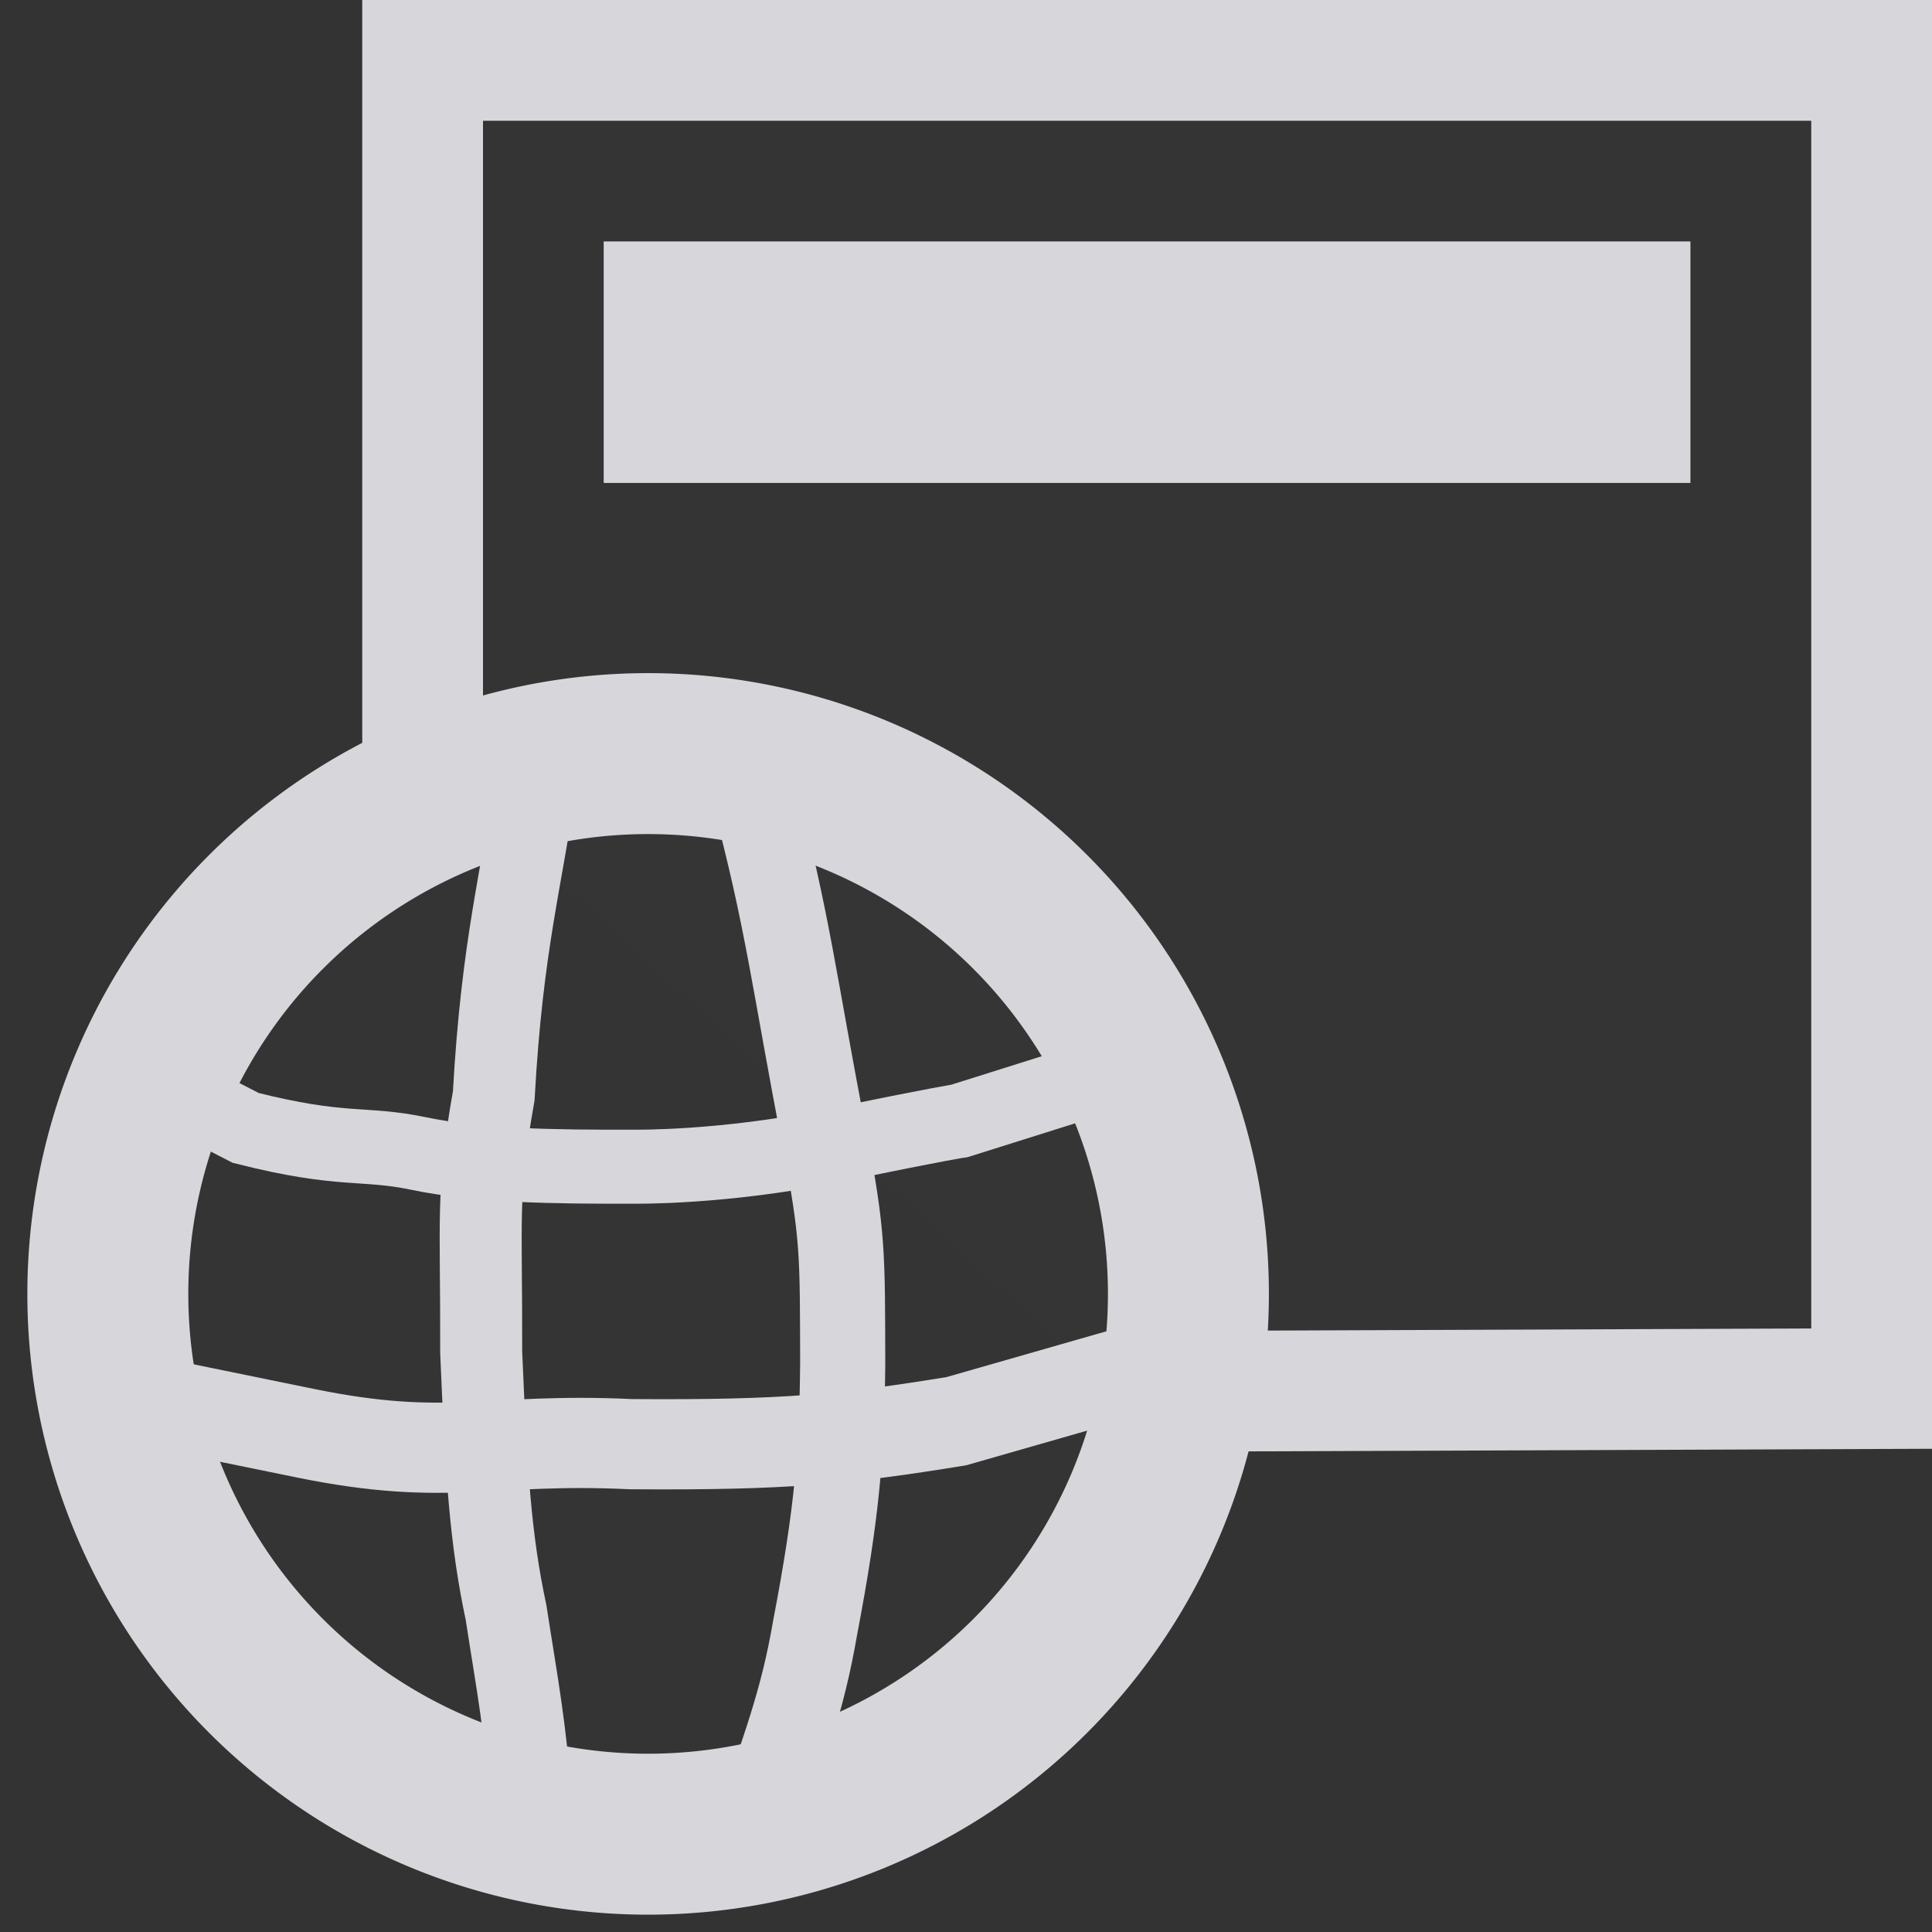 <?xml version="1.0" encoding="UTF-8" standalone="no"?>
<!-- Created with Inkscape (http://www.inkscape.org/) -->

<svg
   xmlns:dc="http://purl.org/dc/elements/1.1/"
   xmlns:cc="http://creativecommons.org/ns#"
   xmlns:rdf="http://www.w3.org/1999/02/22-rdf-syntax-ns#"
   xmlns:svg="http://www.w3.org/2000/svg"
   xmlns="http://www.w3.org/2000/svg"
   xmlns:sodipodi="http://sodipodi.sourceforge.net/DTD/sodipodi-0.dtd"
   xmlns:inkscape="http://www.inkscape.org/namespaces/inkscape"
   width="16"
   height="16"
   id="svg2987"
   version="1.1"
   inkscape:version="0.92.2 5c3e80d, 2017-08-06"
   sodipodi:docname="window-with-globe16_reverse.svg"
   inkscape:export-filename="/Users/aecreations/Documents/Graphics/Inkscape/Panic Button/window32.png"
   inkscape:export-xdpi="90"
   inkscape:export-ydpi="90">
  <rect width="100%" height="100%" fill="#333333" stroke="none"/>
  <defs
     id="defs2989" />
  <sodipodi:namedview
     id="base"
     pagecolor="#ffffff"
     bordercolor="#666666"
     borderopacity="1.0"
     inkscape:pageopacity="0.0"
     inkscape:pageshadow="2"
     inkscape:zoom="41.7193"
     inkscape:cx="7.4320151"
     inkscape:cy="7.8223239"
     inkscape:current-layer="layer1"
     showgrid="true"
     inkscape:grid-bbox="true"
     inkscape:document-units="px"
     objecttolerance="20"
     gridtolerance="10"
     inkscape:snap-global="false"
     inkscape:window-width="2048"
     inkscape:window-height="1026"
     inkscape:window-x="0"
     inkscape:window-y="1"
     inkscape:window-maximized="1">
    <inkscape:grid
       type="xygrid"
       id="grid2995"
       empspacing="5"
       visible="true"
       enabled="true"
       snapvisiblegridlinesonly="true" />
  </sodipodi:namedview>
  <g
     id="layer1"
     inkscape:label="Layer 1"
     inkscape:groupmode="layer"
     transform="translate(0,-16)">
    <path
       style="fill:#f9f9fa;fill-opacity:0.004;stroke:#d7d7db;stroke-width:1;stroke-miterlimit:4;stroke-dasharray:none;stroke-dashoffset:0;stroke-opacity:1"
       d="M 3.5,22.244 3.5,16.5 h 12 v 11 l -6.295,0.024"
       id="rect3765"
       inkscape:connector-curvature="0"
       sodipodi:nodetypes="ccccc" />
    <rect
       style="fill:#d7d7db;fill-opacity:1;fill-rule:nonzero;stroke:#d7d7db;stroke-width:0.451;stroke-miterlimit:4;stroke-opacity:1;stroke-dasharray:none;stroke-dashoffset:0"
       id="rect3791"
       width="8.549"
       height="1.549"
       x="5.225"
       y="18.225" />
    <path
       sodipodi:type="arc"
       style="fill:#f9f9fa;fill-opacity:0.004;fill-rule:nonzero;stroke:#d7d7db;stroke-width:2.83;stroke-linecap:square;stroke-linejoin:bevel;stroke-miterlimit:4;stroke-opacity:1;stroke-dasharray:none;stroke-dashoffset:0"
       id="path4417-1"
       sodipodi:cx="16.5"
       sodipodi:cy="16.5"
       sodipodi:rx="9.5"
       sodipodi:ry="9.5"
       d="M 26,16.5 A 9.5,9.5 0 0 1 16.5,26 9.5,9.5 0 0 1 7,16.5 9.5,9.5 0 0 1 16.5,7 9.5,9.5 0 0 1 26,16.5 Z"
       transform="matrix(0.471,0,0,0.471,-2.404,18.944)" />
    <path
       style="fill:none;stroke:#d7d7db;stroke-width:0.613;stroke-linecap:butt;stroke-linejoin:miter;stroke-miterlimit:4;stroke-opacity:1;stroke-dasharray:none"
       d="m 1.311,24.969 0.724,0.372 c 0.807,0.204 0.968,0.115 1.432,0.212 0.49,0.102 1.108,0.111 1.786,0.109 0,0 0.738,0.012 1.644,-0.174 0.927,-0.19 1.049,-0.205 1.049,-0.205 l 1.08,-0.34"
       id="path4946-6-7"
       inkscape:connector-curvature="0"
       sodipodi:nodetypes="ccscscc" />
    <path
       style="fill:none;stroke:#d7d7db;stroke-width:0.747;stroke-linecap:butt;stroke-linejoin:miter;stroke-miterlimit:4;stroke-opacity:1;stroke-dasharray:none"
       d="m 0.919,27.54 1.619,0.331 c 1.177,0.239 1.502,0.033 2.69,0.089 1.279,0.009 1.765,-0.04 2.691,-0.19 l 1.581,-0.453"
       id="path4946-6-0-0"
       inkscape:connector-curvature="0"
       sodipodi:nodetypes="ccccc" />
    <path
       style="fill:none;stroke:#d7d7db;stroke-width:0.679;stroke-linecap:butt;stroke-linejoin:miter;stroke-miterlimit:4;stroke-opacity:1;stroke-dasharray:none"
       d="m 4.44,22.434 c -0.116,0.846 -0.281,1.374 -0.351,2.641 -0.146,0.822 -0.101,1.008 -0.104,2.124 0.043,1.015 0.076,1.546 0.206,2.156 0.095,0.618 0.156,0.897 0.225,1.74"
       id="path4984-6"
       inkscape:connector-curvature="0"
       sodipodi:nodetypes="ccccc" />
    <path
       style="fill:none;stroke:#d7d7db;stroke-width:0.705;stroke-linecap:butt;stroke-linejoin:miter;stroke-miterlimit:4;stroke-opacity:1;stroke-dasharray:none"
       d="m 6.234,22.537 c 0.29,1.068 0.352,1.656 0.59,2.875 0.162,0.82 0.152,0.988 0.155,1.876 -0.007,0.743 -0.044,1.227 -0.229,2.195 -0.106,0.616 -0.253,0.985 -0.491,1.689"
       id="path4984-8-1"
       inkscape:connector-curvature="0"
       sodipodi:nodetypes="ccccc" />
  </g>
</svg>
